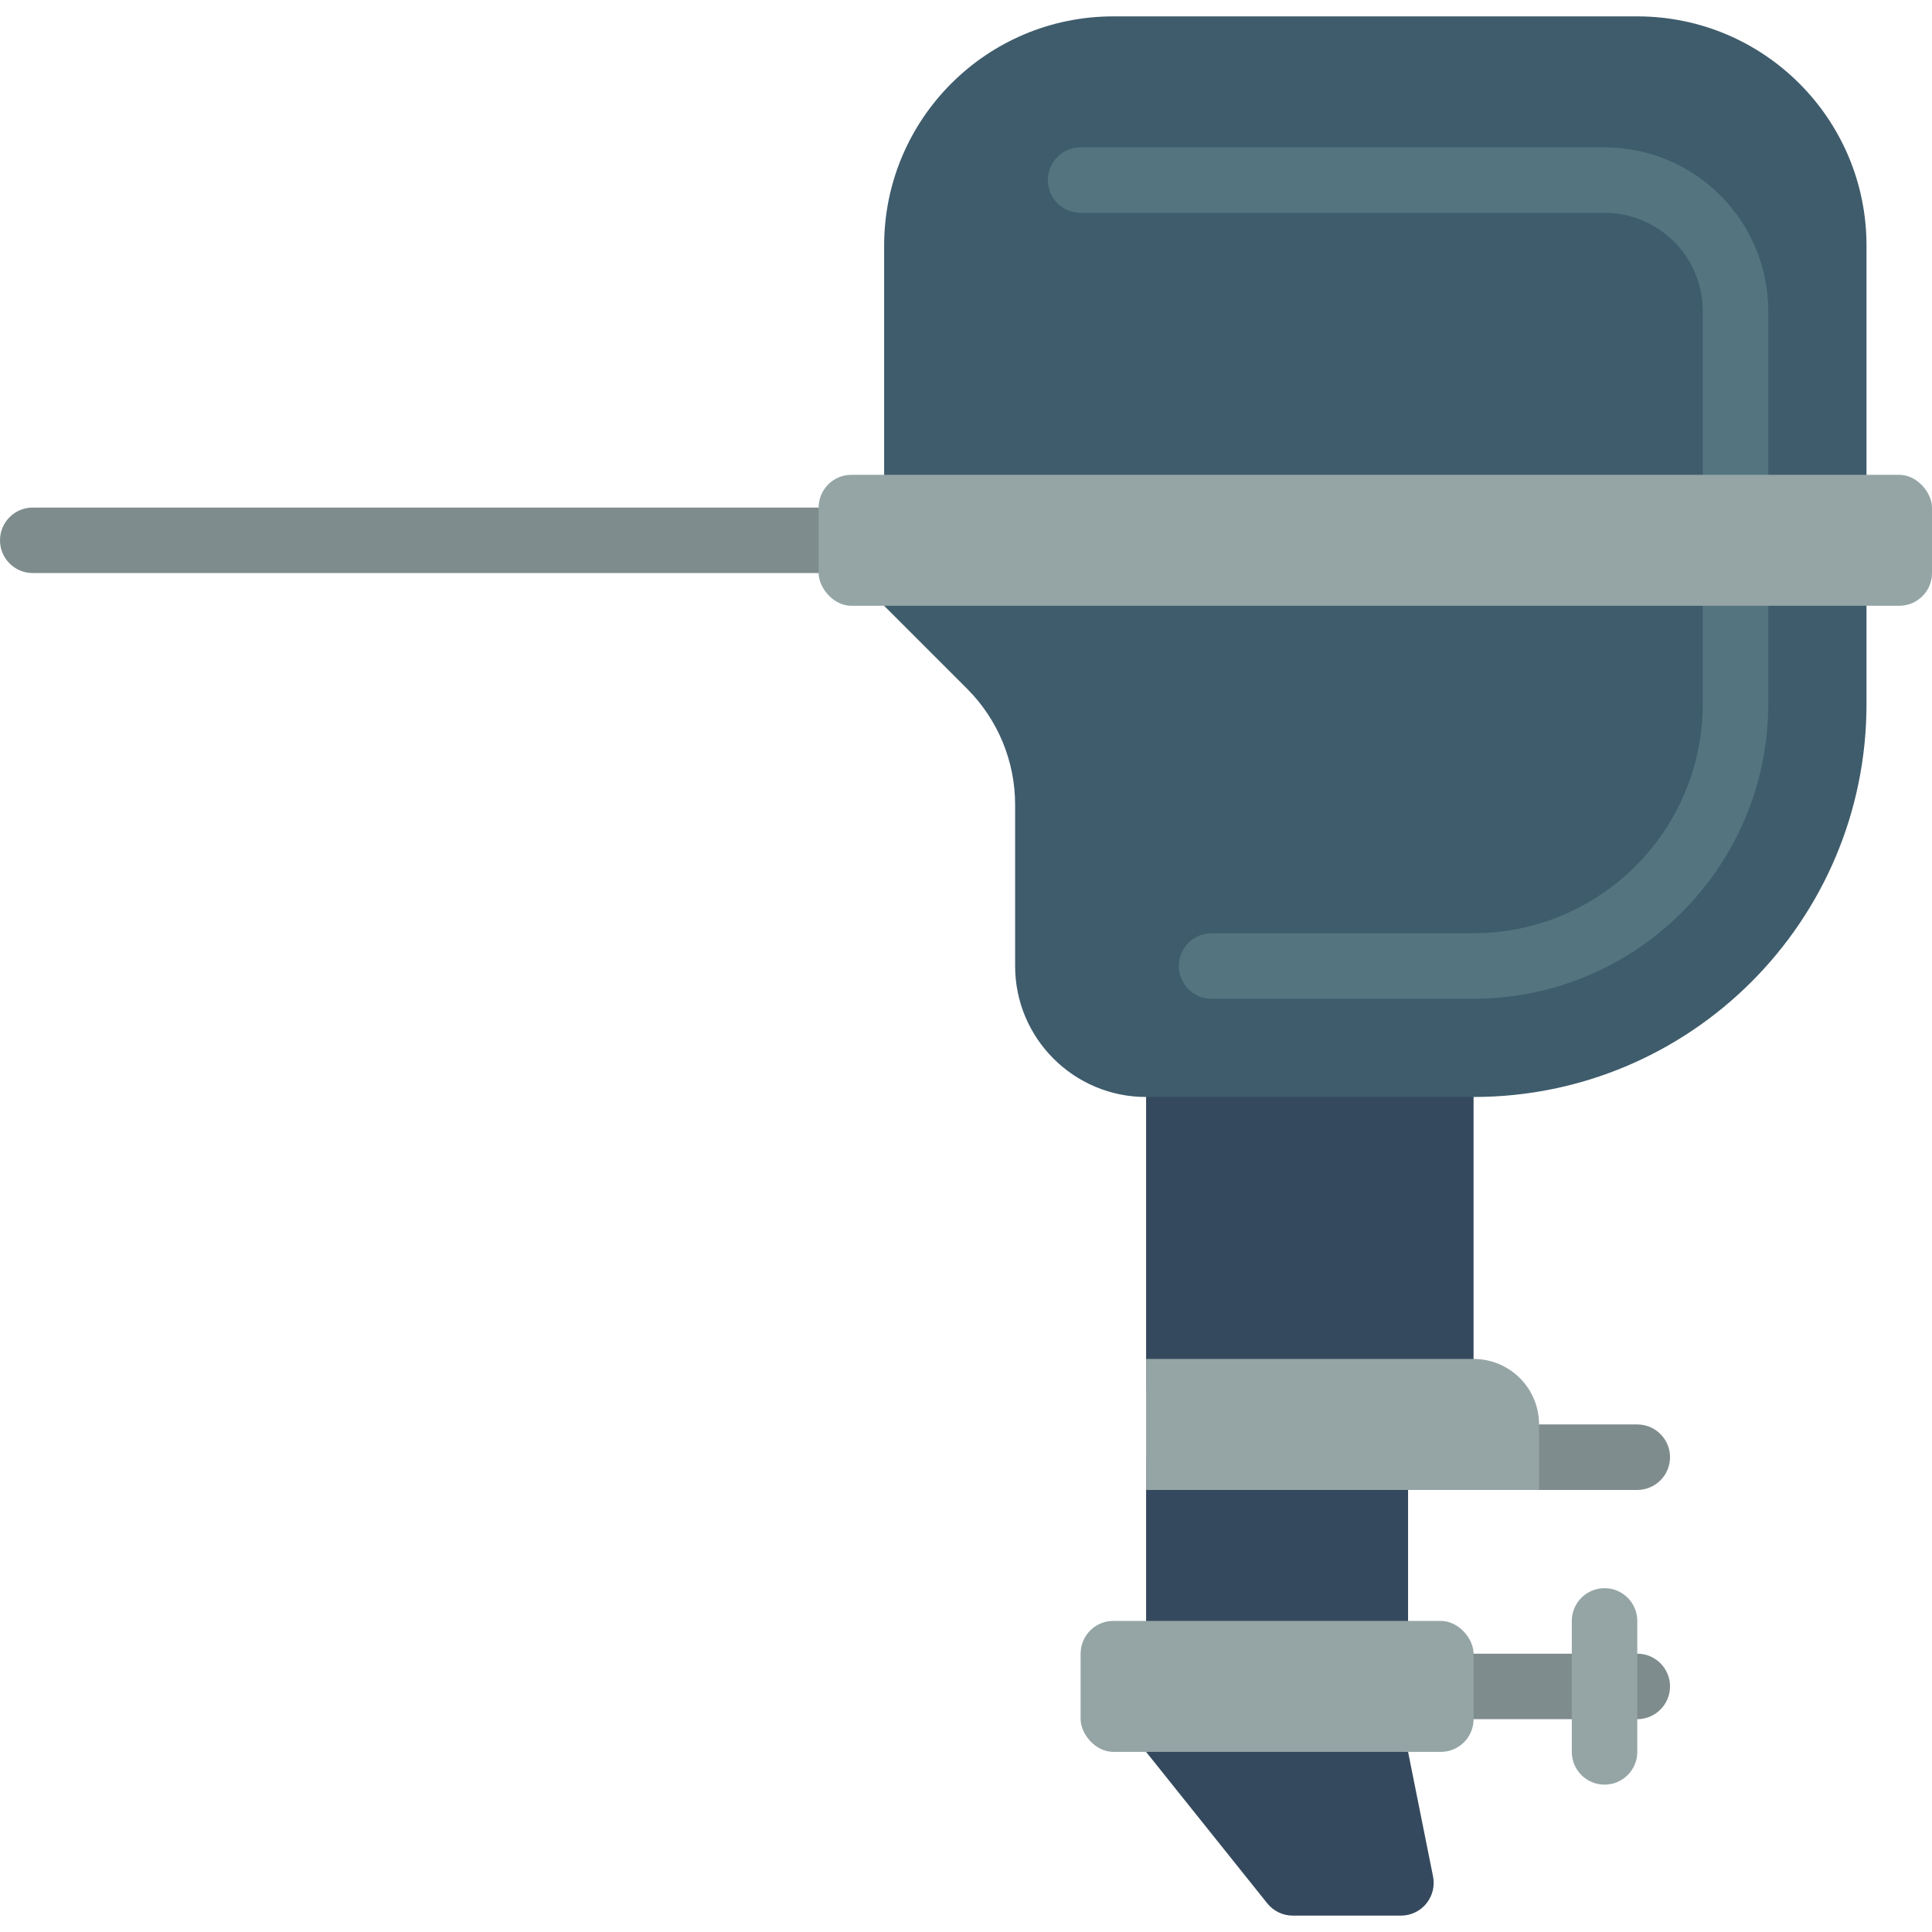 <svg height="512" viewBox="0 0 59 58" width="512" xmlns="http://www.w3.org/2000/svg"><g id="Page-1" fill="none" fill-rule="evenodd"><g id="052---Boat-Engine" fill-rule="nonzero"><path id="Shape" d="m50 45h-3c-.552 0-1-.448-1-1s.448-1 1-1h3c.552 0 1 .448 1 1s-.448 1-1 1z" fill="#7f8c8d"/><path id="Shape" d="m50 52h-5c-.552 0-1-.448-1-1s.448-1 1-1h5c.552 0 1 .448 1 1s-.448 1-1 1z" fill="#7f8c8d"/><path id="Shape" d="m49 54c-.552 0-1-.448-1-1v-4c0-.552.448-1 1-1s1 .448 1 1v4c0 .552-.448 1-1 1z" fill="#95a5a5"/><g fill="#35495e"><path id="Rectangle-path" d="m35 32h10v10h-10z"/><path id="Shape" d="m35 53 3.7 4.625c.19.237.477.375.781.375h3.3c.3 0.0.585-.134.775-.367.19-.233.266-.538.206-.833l-.762-3.8-4-1z"/><path id="Rectangle-path" d="m35 44h8v6h-8z"/></g><path id="Shape" d="m27 18 2.536 2.536c.937.938 1.464 2.209 1.464 3.535v4.929c0 2.209 1.791 4 4 4h10c6.627 0 12-5.373 12-12v-14c0-3.866-3.134-7-7-7h-16c-3.866 0-7 3.134-7 7z" fill="#3f5c6c"/><path id="Shape" d="m53 15c-.552 0-1-.448-1-1v-5c0-1.657-1.343-3-3-3h-16c-.552 0-1-.448-1-1s.448-1 1-1h16c2.76.003 4.997 2.24 5 5v5c0 .552-.448 1-1 1z" fill="#547580"/><path id="Shape" d="m45 30h-8c-.552 0-1-.448-1-1s.448-1 1-1h8c3.864-.004 6.996-3.136 7-7v-3c0-.552.448-1 1-1s1 .448 1 1v3c-.006 4.968-4.032 8.994-9 9z" fill="#547580"/><path id="Shape" d="m35 41h10c1.105 0 2 .895 2 2v2h-12z" fill="#95a5a5"/><rect id="Rectangle-path" fill="#95a5a5" height="4" rx="1" width="12" x="33" y="49"/><path id="Shape" d="m25 17h-24c-.552 0-1-.448-1-1s.448-1 1-1h24c.552 0 1 .448 1 1s-.448 1-1 1z" fill="#7f8c8d"/><rect id="Rectangle-path" fill="#95a5a5" height="4" rx="1" width="34" x="25" y="14"/></g></g></svg>